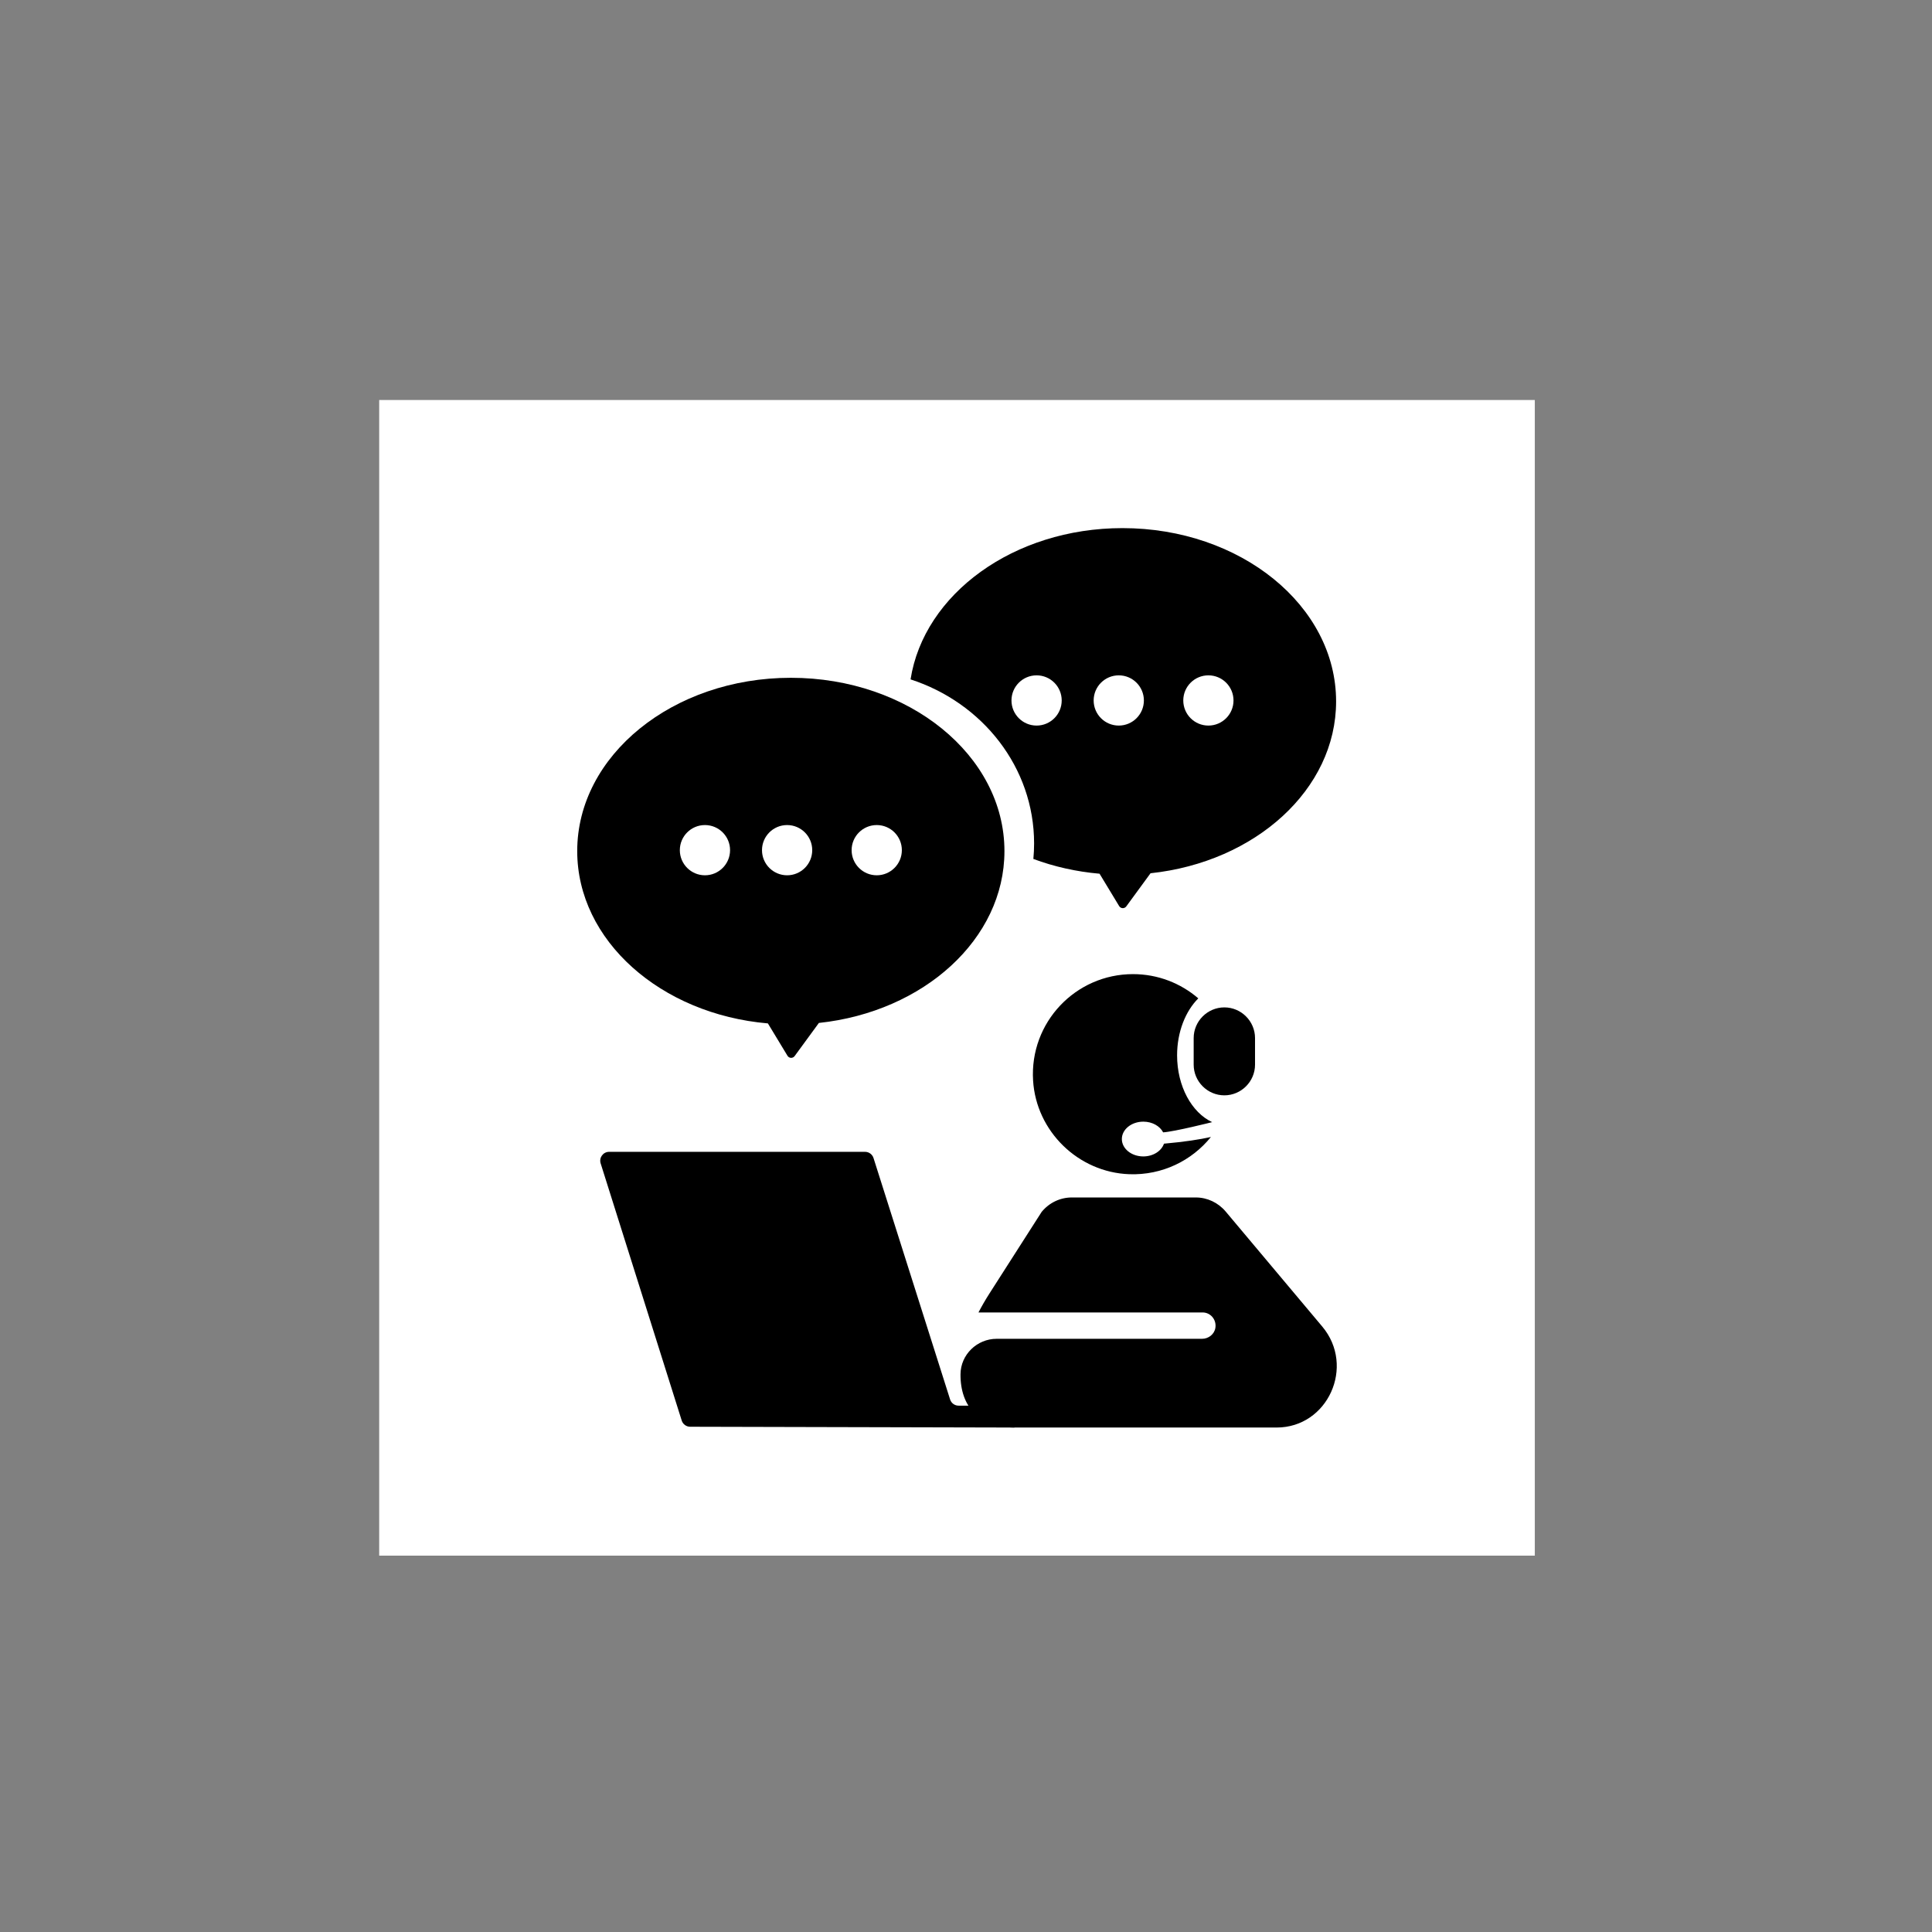 <?xml version="1.0" encoding="utf-8"?>
<!-- Generator: Adobe Illustrator 24.3.0, SVG Export Plug-In . SVG Version: 6.00 Build 0)  -->
<svg version="1.1" id="Layer_1" xmlns="http://www.w3.org/2000/svg" xmlns:xlink="http://www.w3.org/1999/xlink" x="0px" y="0px"
	 viewBox="0 0 1080 1080" style="enable-background:new 0 0 1080 1080;" xml:space="preserve">
<rect x="0" y="0" width="1080" height="1080" fill="#808080" stroke="none"/>
<style type="text/css">
	.st0{fill:#FFFFFF;}
</style>
<rect x="211.97" y="223.61" class="st0" width="646" height="646"/>
<g>
	<path d="M713.63,798H567.22c-19.67,0-30.43-11.56-30.29-29.77c0.08-11.07,9.31-19.83,20.18-19.83h114.83c3.6,0,6.91-2.52,7.47-6.14
		c0.71-4.62-2.76-8.59-7.12-8.59H546.98c1.8-3.5,3.89-7.09,6.23-10.76l29.09-45.47c4.18-5.09,10.33-8.05,16.84-8.05h69.33
		c6.39,0,12.46,2.88,16.64,7.8l54.05,64.37C757.77,763.75,742.28,798,713.63,798z"/>
	<path d="M650.67,639.32c11.73-1.04,20.19-2.38,26.24-3.74c-10.64,13.19-27.18,21.46-45.61,20.81
		c-28.49-1.01-52.06-23.93-53.8-52.38c-1.99-32.5,23.77-59.47,55.84-59.47c13.94,0,26.7,5.1,36.51,13.55
		c-7.19,7.21-11.85,18.8-11.85,31.85c0,17.3,8.19,32.02,19.6,37.34c0,0-21.04,5.32-27.4,5.71c-1.8-3.5-6.07-5.98-11.08-5.98
		c-6.63,0-12,4.35-12,9.72c0,5.37,5.37,9.72,12,9.72C644.62,646.44,649.26,643.43,650.67,639.32z"/>
	<path d="M684.42,612.3L684.42,612.3c-9.43,0-17.15-7.72-17.15-17.15v-14.86c0-9.43,7.72-17.15,17.15-17.15l0,0
		c9.43,0,17.15,7.72,17.15,17.15v14.86C701.57,604.58,693.85,612.3,684.42,612.3z"/>
	<path d="M567.51,797.35c0,0.36-0.29,0.65-0.65,0.65l-181.04-0.44c-2.17,0-4.09-1.41-4.74-3.48l-45.31-143.73
		c-1.01-3.21,1.38-6.47,4.74-6.47h143.05c2.17,0,4.09,1.4,4.74,3.47l42.81,134.95c0.66,2.07,2.57,3.47,4.74,3.47h20.08
		C562.3,785.77,567.51,790.98,567.51,797.35L567.51,797.35z"/>
	<g>
		<g>
			<path d="M561.49,475.78c0,49.19-45.18,89.83-103.73,96.05l-13.56,18.53c-1.02,1.38-3.09,1.29-3.98-0.17l-10.96-18.1
				c-59.93-5.17-106.59-46.35-106.59-96.32c0-53.49,53.47-96.88,119.42-96.88S561.49,422.29,561.49,475.78z"/>
			<g>
				<circle class="st0" cx="394.07" cy="475.25" r="14.04"/>
				<circle class="st0" cx="440" cy="475.25" r="14.04"/>
				<circle class="st0" cx="490.1" cy="475.25" r="14.04"/>
			</g>
		</g>
		<g>
			<path d="M746.89,392.1c0,49.19-45.18,89.83-103.73,96.05l-13.56,18.53c-1.02,1.38-3.09,1.29-3.98-0.17l-10.96-18.1
				c-13.07-1.14-25.53-3.98-37-8.26c0.27-2.87,0.41-5.76,0.41-8.67c0-42.54-28.88-78.68-69.06-91.7
				c7.46-47.69,57.67-84.56,118.47-84.56C693.45,295.22,746.89,338.6,746.89,392.1z"/>
			<g>
				<circle class="st0" cx="579.46" cy="391.56" r="14.04"/>
				<circle class="st0" cx="625.4" cy="391.56" r="14.04"/>
				<circle class="st0" cx="675.5" cy="391.56" r="14.04"/>
			</g>
		</g>
	</g>
</g>
</svg>
